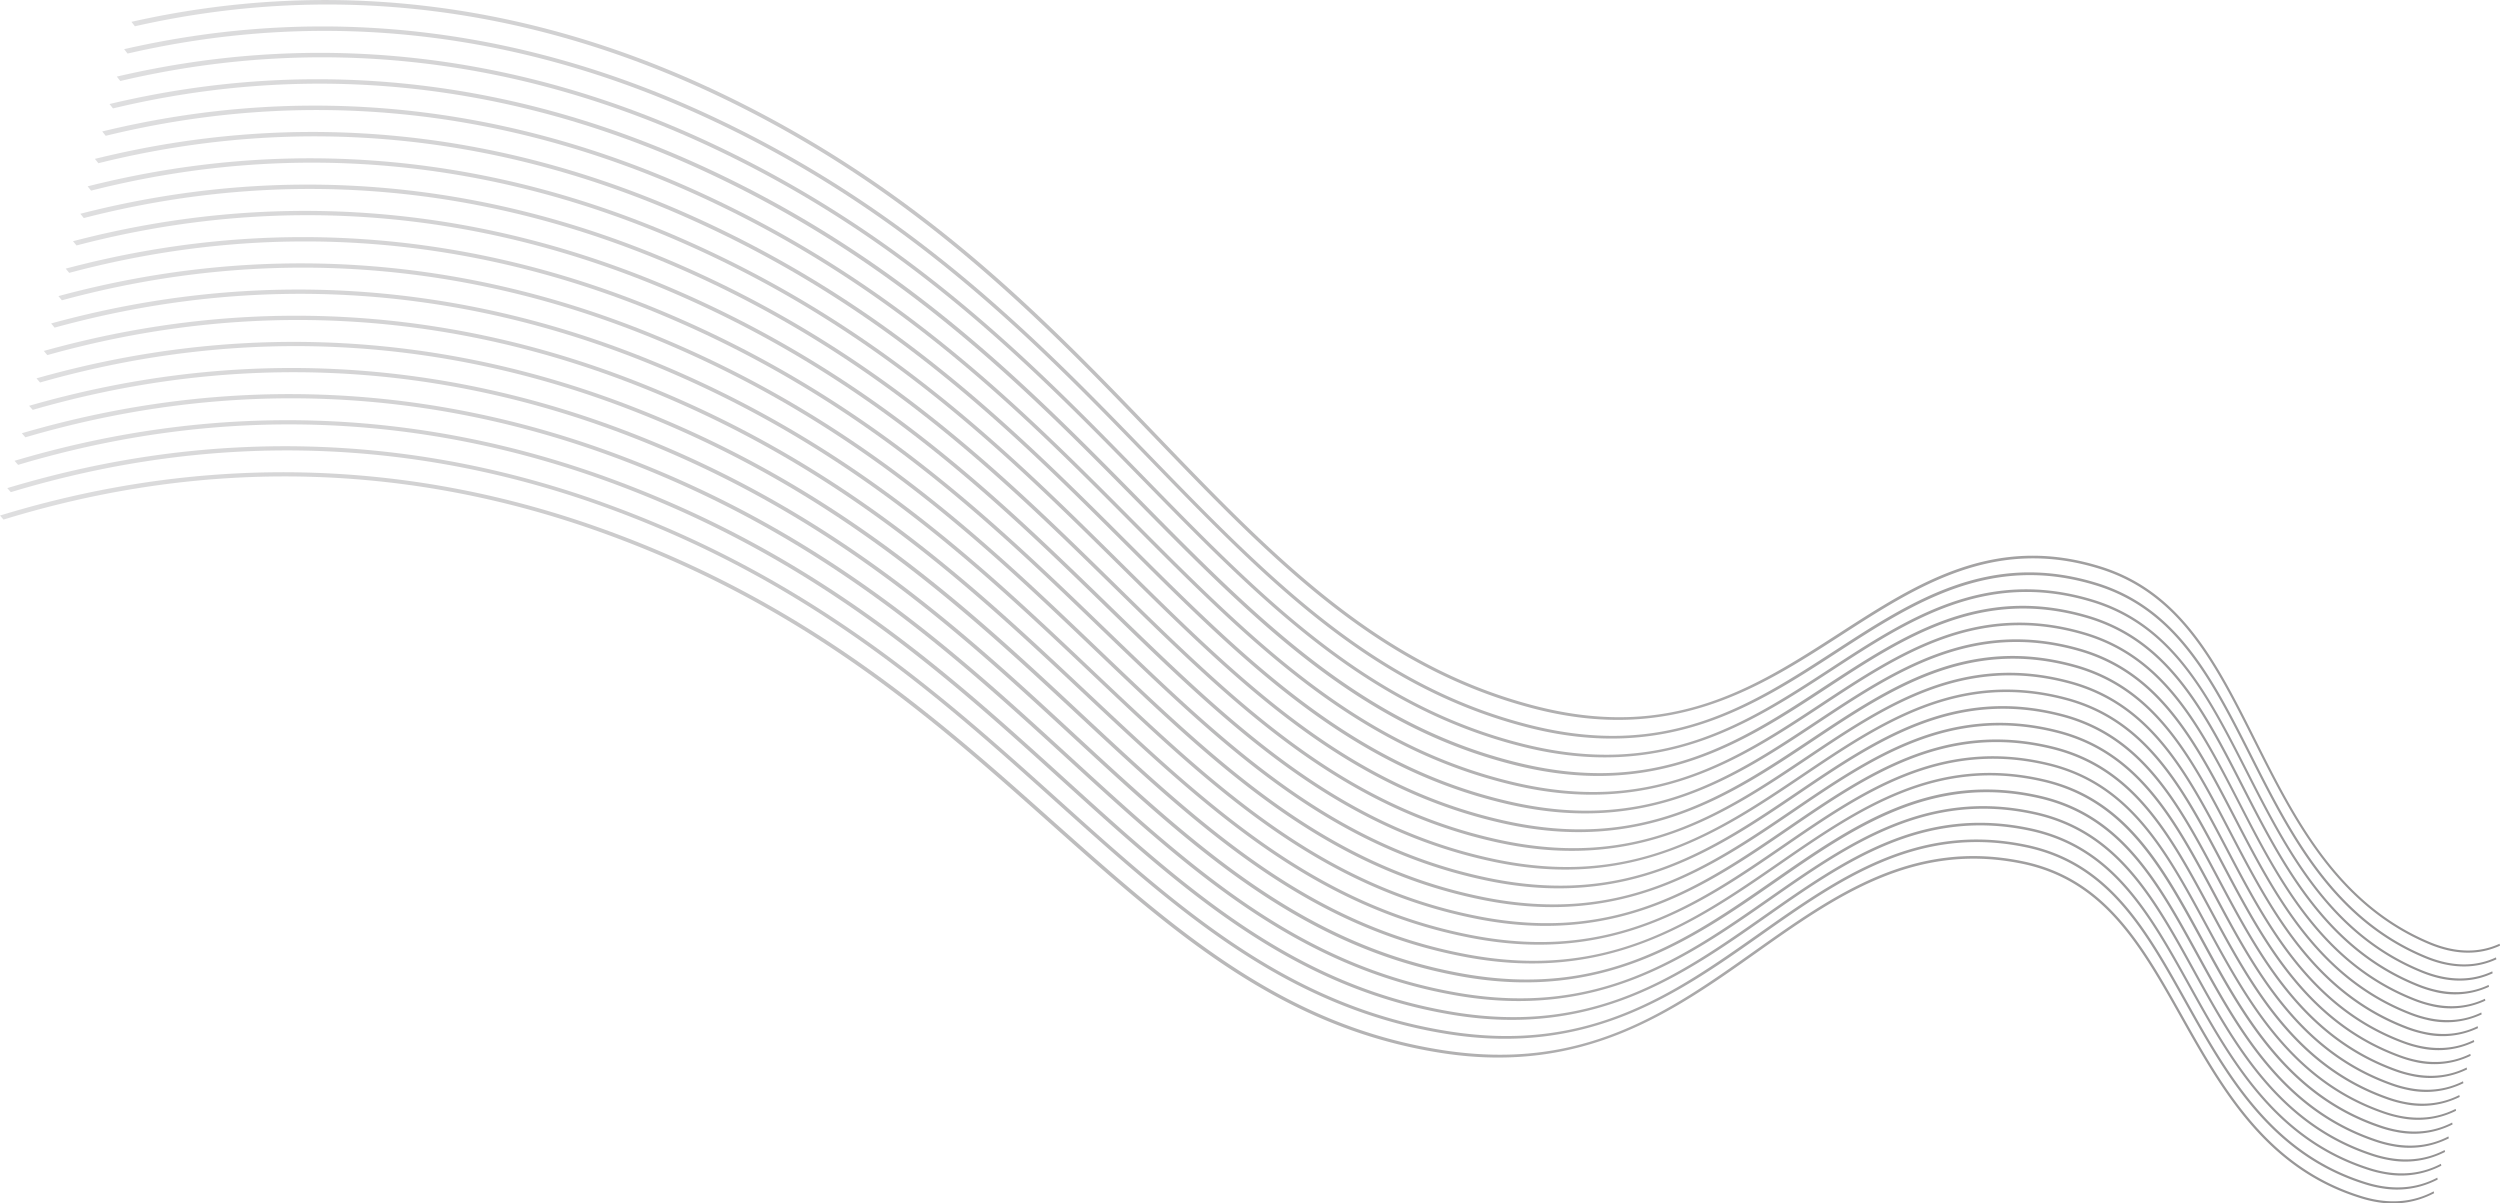 <svg xmlns="http://www.w3.org/2000/svg" xmlns:xlink="http://www.w3.org/1999/xlink" viewBox="0 0 1030.81 496.19"><defs><style>.cls-1{isolation:isolate;}.cls-2{opacity:0.5;mix-blend-mode:multiply;}.cls-3{fill:url(#linear-gradient);}.cls-4{fill:url(#linear-gradient-2);}.cls-5{fill:url(#linear-gradient-3);}.cls-6{fill:url(#linear-gradient-4);}.cls-7{fill:url(#linear-gradient-5);}.cls-8{fill:url(#linear-gradient-6);}.cls-9{fill:url(#linear-gradient-7);}.cls-10{fill:url(#linear-gradient-8);}.cls-11{fill:url(#linear-gradient-9);}.cls-12{fill:url(#linear-gradient-10);}.cls-13{fill:url(#linear-gradient-11);}.cls-14{fill:url(#linear-gradient-12);}.cls-15{fill:url(#linear-gradient-13);}.cls-16{fill:url(#linear-gradient-14);}.cls-17{fill:url(#linear-gradient-15);}.cls-18{fill:url(#linear-gradient-16);}.cls-19{fill:url(#linear-gradient-17);}.cls-20{fill:url(#linear-gradient-18);}.cls-21{fill:url(#linear-gradient-19);}</style><linearGradient id="linear-gradient" y1="345.45" x2="1003.65" y2="345.45" gradientUnits="userSpaceOnUse"><stop offset="0" stop-color="#bfbfc1"/><stop offset="1" stop-color="#272425"/></linearGradient><linearGradient id="linear-gradient-2" x1="3.01" y1="337.21" x2="1005.15" y2="337.21" xlink:href="#linear-gradient"/><linearGradient id="linear-gradient-3" x1="6.02" y1="328.97" x2="1006.66" y2="328.97" xlink:href="#linear-gradient"/><linearGradient id="linear-gradient-4" x1="9.03" y1="320.72" x2="1008.17" y2="320.72" xlink:href="#linear-gradient"/><linearGradient id="linear-gradient-5" x1="12.04" y1="312.46" x2="1009.68" y2="312.46" xlink:href="#linear-gradient"/><linearGradient id="linear-gradient-6" x1="15.05" y1="304.2" x2="1011.19" y2="304.2" xlink:href="#linear-gradient"/><linearGradient id="linear-gradient-7" x1="18.07" y1="295.94" x2="1012.7" y2="295.94" xlink:href="#linear-gradient"/><linearGradient id="linear-gradient-8" x1="21.08" y1="287.67" x2="1014.21" y2="287.67" xlink:href="#linear-gradient"/><linearGradient id="linear-gradient-9" x1="24.09" y1="279.39" x2="1015.72" y2="279.39" xlink:href="#linear-gradient"/><linearGradient id="linear-gradient-10" x1="27.1" y1="271.11" x2="1017.23" y2="271.11" xlink:href="#linear-gradient"/><linearGradient id="linear-gradient-11" x1="30.11" y1="262.83" x2="1018.74" y2="262.83" xlink:href="#linear-gradient"/><linearGradient id="linear-gradient-12" x1="33.12" y1="254.54" x2="1020.24" y2="254.54" xlink:href="#linear-gradient"/><linearGradient id="linear-gradient-13" x1="36.13" y1="246.25" x2="1021.75" y2="246.25" xlink:href="#linear-gradient"/><linearGradient id="linear-gradient-14" x1="39.14" y1="237.96" x2="1023.26" y2="237.96" xlink:href="#linear-gradient"/><linearGradient id="linear-gradient-15" x1="42.15" y1="229.65" x2="1024.77" y2="229.65" xlink:href="#linear-gradient"/><linearGradient id="linear-gradient-16" x1="45.16" y1="221.35" x2="1026.28" y2="221.35" xlink:href="#linear-gradient"/><linearGradient id="linear-gradient-17" x1="48.17" y1="213.04" x2="1027.79" y2="213.04" xlink:href="#linear-gradient"/><linearGradient id="linear-gradient-18" x1="51.19" y1="204.72" x2="1029.3" y2="204.72" xlink:href="#linear-gradient"/><linearGradient id="linear-gradient-19" x1="54.2" y1="196.41" x2="1030.81" y2="196.41" xlink:href="#linear-gradient"/></defs><title>Asset 1</title><g class="cls-1"><g id="Layer_2" data-name="Layer 2"><g id="OBJECTS"><g class="cls-2"><path class="cls-3" d="M248.6,219.78C332.44,250,385.16,296.94,432.66,339.22c50.65,45.07,95.16,84.68,161.91,95,58.6,9.05,95.44-17.07,129.65-41.33,32.46-23,64.75-45.91,109.4-36.78,33.76,6.89,48.8,33.62,65.56,63.4,16.91,30.06,35.26,62.67,74.52,74.63a48,48,0,0,0,6.84,1.58,36.44,36.44,0,0,0,23.11-3.73l-.19-.77c-8.76,4.64-18.65,5.37-29.45,2.07-39-11.93-57.25-44.41-74.07-74.35s-32-56.85-66.08-63.86c-45.09-9.26-77.6,13.77-110.28,36.92-35.63,25.23-70.66,50-128.69,41-66.28-10.29-110.59-49.79-161-94.71-47.57-42.41-100.38-89.48-184.6-119.94C169.6,189.54,85.38,186.43,0,212.57l1.46,1.66C86.05,188.26,169.54,191.26,248.6,219.78Z"/><path class="cls-4" d="M251.26,209.78C335,240.51,387.6,287.76,435,330.35c50.56,45.4,95,85.3,161.65,96,58.52,9.37,95.32-16.6,129.49-40.71,32.42-22.88,64.68-45.64,109.26-36.26,33.71,7.07,48.71,33.92,65.44,63.83,16.88,30.2,35.19,62.94,74.39,75.13a48.07,48.07,0,0,0,6.83,1.61,36.2,36.2,0,0,0,23.07-3.6l-.18-.78c-8.75,4.6-18.62,5.28-29.41,1.91-38.93-12.14-57.15-44.76-73.94-74.83s-31.89-57.1-66-64.3c-45-9.5-77.49,13.38-110.14,36.39-35.58,25.08-70.57,49.75-128.52,40.42-66.19-10.65-110.42-50.44-160.73-95.69-47.49-42.71-100.2-90.13-184.3-121.07C172.38,179.08,88.28,175.53,3,201.26l1.46,1.67C89,177.36,172.32,180.81,251.26,209.78Z"/><path class="cls-5" d="M253.92,199.78C337.51,231,390,278.58,437.38,321.48c50.47,45.72,94.83,85.91,161.4,96.95,58.42,9.69,95.18-16.12,129.31-40.09C760.48,355.6,792.7,333,837.22,342.6c33.65,7.27,48.63,34.23,65.32,64.27,16.85,30.32,35.12,63.21,74.26,75.62a49.62,49.62,0,0,0,6.82,1.65,36,36,0,0,0,23-3.49l-.18-.79c-8.74,4.57-18.6,5.19-29.37,1.77-38.88-12.36-57.05-45.13-73.81-75.33S871.48,349,837.45,341.57c-45-9.75-77.39,13-110,35.87-35.54,24.93-70.5,49.44-128.36,39.8-66.09-11-110.25-51.09-160.47-96.66-47.41-43-100-90.78-184-122.21C175.18,168.63,91.19,164.63,6,190l1.46,1.68C91.85,166.47,175.1,170.35,253.92,199.78Z"/><path class="cls-6" d="M256.58,189.78C340,221.47,392.49,269.41,439.75,312.6c50.38,46.06,94.66,86.54,161.13,97.94,58.34,10,95.06-15.65,129.15-39.47,32.35-22.6,64.53-45.09,109-35.22,33.61,7.46,48.56,34.53,65.21,64.7C921,431,939.27,464,978.35,476.67a49.69,49.69,0,0,0,6.81,1.68,35.76,35.76,0,0,0,23-3.37l-.18-.79c-8.73,4.53-18.57,5.1-29.33,1.62-38.82-12.59-57-45.49-73.68-75.82s-31.75-57.59-65.74-65.17c-44.88-10-77.28,12.61-109.86,35.35-35.5,24.77-70.41,49.14-128.19,39.18C535.2,398,491.12,357.62,441,311.71c-47.33-43.33-99.86-91.43-183.7-123.34C178,158.17,94.09,153.73,9,178.64l1.46,1.68C94.75,155.57,177.89,159.9,256.58,189.78Z"/><path class="cls-7" d="M259.25,179.78c83.33,32.17,135.68,80.45,182.86,124,50.29,46.39,94.5,87.15,160.87,98.92,58.25,10.32,94.93-15.17,129-38.85,32.31-22.46,64.46-44.81,108.85-34.7,33.56,7.64,48.47,34.83,65.09,65.13,16.78,30.59,35,63.76,74,76.61a48.48,48.48,0,0,0,6.8,1.73,35.64,35.64,0,0,0,23-3.26l-.18-.79c-8.72,4.49-18.55,5-29.29,1.47-38.76-12.81-56.86-45.86-73.55-76.32S875,335.84,841,328.08c-44.82-10.26-77.18,12.22-109.72,34.81-35.46,24.63-70.34,48.84-128,38.57-65.9-11.74-109.9-52.38-159.95-98.61C396.09,259.2,343.66,210.77,260,178.37,180.74,147.71,97,142.83,12,167.32L13.5,169C97.65,144.68,180.67,149.44,259.25,179.78Z"/><path class="cls-8" d="M261.91,169.78c83.2,32.65,135.46,81.27,182.56,125.08,50.2,46.71,94.33,87.77,160.61,99.9,58.17,10.64,94.8-14.7,128.82-38.23,32.27-22.33,64.38-44.54,108.7-34.18,33.51,7.84,48.4,35.14,65,65.57,16.75,30.71,34.9,64,73.87,77.1a48.56,48.56,0,0,0,6.79,1.76,35.4,35.4,0,0,0,23-3.14l-.18-.79c-8.71,4.44-18.53,4.92-29.25,1.31-38.7-13-56.77-46.21-73.42-76.8s-31.62-58.07-65.5-66c-44.76-10.51-77.08,11.83-109.58,34.29-35.42,24.47-70.26,48.54-127.87,37.95-65.8-12.1-109.73-53-159.69-99.59-47.16-44-99.51-92.73-183.09-125.61C183.53,137.26,99.89,131.93,15.05,156l1.46,1.71C100.55,133.78,183.45,139,261.91,169.78Z"/><path class="cls-9" d="M264.57,159.78C347.64,192.91,399.81,241.87,446.83,286,497,333,541,374.37,607.18,386.86c58.08,11,94.68-14.22,128.65-37.6C768.07,327.07,800.15,305,844.4,315.6c33.46,8,48.31,35.44,64.87,66,16.7,30.84,34.82,64.3,73.73,77.6a50.14,50.14,0,0,0,6.78,1.8,35.23,35.23,0,0,0,22.92-3l-.18-.79c-8.7,4.4-18.5,4.83-29.21,1.16-38.64-13.25-56.67-46.57-73.29-77.29s-31.55-58.34-65.39-66.47c-44.68-10.75-77,11.44-109.44,33.76-35.38,24.32-70.17,48.25-127.7,37.34C541.78,373.22,497.94,332,448.06,285.12,401,240.86,348.72,191.74,265.27,158.37c-79-31.57-162.48-37.34-247.2-13.67l1.44,1.72C103.45,122.89,186.23,128.53,264.57,159.78Z"/><path class="cls-10" d="M267.23,149.78c82.95,33.61,135,82.91,182,127.34,50,47.37,94,89,160.09,101.85,58,11.29,94.55-13.74,128.49-37C770,319.94,802,298,846.2,308.86c33.41,8.2,48.23,35.73,64.75,66.42,16.67,31,34.75,64.57,73.6,78.09a48.86,48.86,0,0,0,6.77,1.84,35,35,0,0,0,22.89-2.91l-.18-.79c-8.69,4.36-18.48,4.74-29.17,1-38.58-13.47-56.57-46.94-73.16-77.79s-31.49-58.57-65.27-66.9c-44.62-11-76.88,11.06-109.3,33.24C701.79,365.24,667,389,609.59,377.79,544,365,500.21,323.46,450.42,276.25c-47-44.57-99.17-94-182.49-127.88-78.85-32-162.24-38.25-246.85-15l1.44,1.72C106.35,112,189,118.08,267.23,149.78Z"/><path class="cls-11" d="M269.89,139.77c82.82,34.1,134.81,83.74,181.66,128.48,49.95,47.69,93.85,89.61,159.83,102.83,57.92,11.61,94.42-13.27,128.32-36.36C771.87,312.81,803.87,291,848,302.11c33.37,8.38,48.15,36,64.64,66.85,16.64,31.11,34.68,64.85,73.47,78.59a49,49,0,0,0,6.76,1.88,34.81,34.81,0,0,0,22.86-2.8l-.18-.79c-8.68,4.32-18.46,4.65-29.13.85-38.52-13.68-56.48-47.29-73-78.27S882,309.6,848.23,301.08c-44.56-11.25-76.78,10.67-109.16,32.71-35.3,24-70,47.65-127.38,36.1-65.51-13.18-109.21-55-158.91-102.51-46.92-44.87-99-94.68-182.19-129-78.73-32.49-162-39.15-246.5-16.29l1.44,1.73C109.25,101.09,191.8,107.63,269.89,139.77Z"/><path class="cls-12" d="M272.56,129.77c82.69,34.58,134.58,84.56,181.35,129.61,49.86,48,93.68,90.23,159.57,103.81,57.83,11.92,94.3-12.79,128.16-35.74,32.13-21.77,64.09-43.44,108.15-32.09,33.31,8.58,48.07,36.34,64.52,67.29,16.6,31.23,34.61,65.11,73.34,79.08a49.12,49.12,0,0,0,6.75,1.91,34.58,34.58,0,0,0,22.83-2.68l-.18-.8c-8.67,4.29-18.43,4.56-29.09.71-38.47-13.91-56.38-47.66-72.9-78.77S883.7,303,850,294.33c-44.49-11.5-76.67,10.29-109,32.19-35.26,23.87-69.93,47.34-127.21,35.48-65.42-13.54-109-55.62-158.65-103.48-46.84-45.18-98.82-95.33-181.89-130.15C194.65,95.43,111.5,88.32,27.1,110.76l1.44,1.75C112.15,90.2,194.58,97.17,272.56,129.77Z"/><path class="cls-13" d="M275.22,119.77c82.56,35.06,134.37,85.39,181,130.74C506,298.86,549.79,341.35,615.58,355.3c57.75,12.24,94.17-12.32,128-35.12,32.09-21.64,64-43.16,108-31.57,33.26,8.76,48,36.64,64.4,67.72,16.57,31.36,34.54,65.39,73.21,79.57a49.37,49.37,0,0,0,6.74,2,34.42,34.42,0,0,0,22.8-2.57l-.18-.8c-8.66,4.25-18.41,4.47-29,.56-38.41-14.13-56.29-48-72.77-79.26s-31.29-59.31-64.92-68.21c-44.42-11.74-76.57,9.9-108.88,31.66-35.22,23.72-69.86,47.05-127.05,34.87C550.57,340.21,507,297.84,457.5,249.65c-46.76-45.49-98.65-96-181.59-131.28C197.43,85,114.4,77.42,30.11,99.45l1.44,1.76C115.05,79.3,197.36,86.72,275.22,119.77Z"/><path class="cls-14" d="M277.88,109.77C360.31,145.31,412,196,458.63,241.64c49.69,48.67,93.36,91.46,159,105.77,57.66,12.56,94.05-11.84,127.83-34.5,32-21.5,63.94-42.89,107.87-31.05,33.21,8.95,47.91,36.95,64.29,68.15,16.54,31.5,34.47,65.66,73.08,80.07a47.7,47.7,0,0,0,6.73,2,34.16,34.16,0,0,0,22.76-2.45l-.17-.8c-8.65,4.21-18.39,4.38-29,.41-38.35-14.35-56.19-48.39-72.64-79.75s-31.23-59.56-64.81-68.65c-44.35-12-76.46,9.52-108.74,31.14C709.7,335.53,675.1,358.71,618,346.22,552.77,332,509.3,289.3,459.86,240.79c-46.67-45.8-98.48-96.63-181.28-132.41C200.21,74.52,117.3,66.52,33.12,88.14l1.43,1.77C118,68.41,200.15,76.27,277.88,109.77Z"/><path class="cls-15" d="M280.54,99.77c82.31,36,133.93,87,180.46,133,49.59,49,93.18,92.07,158.78,106.75,57.58,12.88,93.92-11.37,127.66-33.88,32-21.36,63.88-42.61,107.74-30.53,33.16,9.13,47.83,37.25,64.17,68.59,16.5,31.62,34.4,65.92,72.95,80.56a49.66,49.66,0,0,0,6.72,2,34,34,0,0,0,22.73-2.34l-.17-.8c-8.64,4.17-18.36,4.29-29,.25-38.29-14.57-56.09-48.74-72.51-80.24s-31.16-59.81-64.69-69.08c-44.29-12.24-76.36,9.13-108.6,30.61-35.14,23.42-69.7,46.45-126.72,33.64C555,323.7,511.57,280.76,462.22,231.92c-46.59-46.11-98.3-97.28-181-133.54C203,64.06,120.2,55.62,36.13,76.83l1.43,1.77C120.85,57.51,202.93,65.81,280.54,99.77Z"/><path class="cls-16" d="M283.2,89.77c82.18,36.5,133.72,87.85,180.16,134.12,49.51,49.34,93,92.7,158.52,107.74,57.49,13.2,93.79-10.89,127.5-33.26,32-21.22,63.8-42.34,107.59-30,33.12,9.32,47.75,37.56,64.07,69,16.46,31.76,34.32,66.2,72.81,81.05a48.33,48.33,0,0,0,6.7,2.07,33.87,33.87,0,0,0,22.71-2.22l-.17-.8c-8.63,4.13-18.34,4.2-28.93.1-38.23-14.79-56-49.1-72.37-80.73s-31.1-60.06-64.58-69.51C813,254.84,781,276.07,748.75,297.42c-35.1,23.26-69.62,46.14-126.55,33-65-15-108.35-58.22-157.62-107.38-46.51-46.42-98.13-97.94-180.68-134.68C205.78,53.6,123.1,44.71,39.14,65.51l1.43,1.79C123.75,46.62,205.71,55.36,283.2,89.77Z"/><path class="cls-17" d="M285.86,79.77c82.06,37,133.5,88.67,179.86,135.25,49.42,49.66,92.86,93.31,158.26,108.72,57.41,13.52,93.67-10.42,127.33-32.64C783.26,270,815,249,858.77,261.61c33.07,9.5,47.67,37.86,64,69.45C939.15,363,957,397.53,995.4,412.61a49.93,49.93,0,0,0,6.69,2.11,33.72,33.72,0,0,0,22.68-2.11l-.17-.8c-8.62,4.09-18.32,4.11-28.89-.05-38.17-15-55.9-49.47-72.24-81.23s-31-60.29-64.47-69.94c-44.15-12.75-76.15,8.35-108.32,29.55-35,23.12-69.53,45.85-126.38,32.41-64.94-15.35-108.18-58.87-157.36-108.36-46.43-46.72-98-98.58-180.38-135.81C208.56,43.14,126,33.81,42.15,54.2L43.58,56C126.65,35.72,208.49,44.9,285.86,79.77Z"/><path class="cls-18" d="M288.53,69.77c81.92,37.46,133.27,89.49,179.55,136.38,49.33,50,92.7,93.93,158,109.69,57.32,13.84,93.54-9.93,127.17-32,31.91-20.95,63.65-41.79,107.32-29,33,9.69,47.59,38.15,63.83,69.87,16.39,32,34.18,66.75,72.55,82.05a49.08,49.08,0,0,0,6.68,2.14,33.5,33.5,0,0,0,22.65-2l-.17-.8c-8.61,4.05-18.29,4-28.85-.2-38.11-15.24-55.81-49.83-72.11-81.72s-31-60.54-64.35-70.38c-44.09-13-76,8-108.18,29-35,23-69.46,45.54-126.22,31.79-64.85-15.72-108-59.52-157.1-109.34-46.35-47-97.78-99.23-180.08-136.94C211.34,32.69,128.91,22.91,45.16,42.89l1.43,1.81C129.55,24.82,211.28,34.45,288.53,69.77Z"/><path class="cls-19" d="M291.19,59.77C373,97.71,424.25,150.08,470.44,197.28,519.69,247.6,563,291.82,628.18,308c57.24,14.16,93.41-9.46,127-31.39,31.88-20.81,63.58-41.51,107.18-28.44,33,9.87,47.51,38.46,63.72,70.31,16.36,32.14,34.1,67,72.42,82.53a48.92,48.92,0,0,0,6.67,2.19c8.14,2,15.71,1.35,22.62-1.88l-.17-.81c-8.6,4-18.27,3.93-28.81-.35-38.06-15.45-55.71-50.19-72-82.2s-30.9-60.8-64.23-70.82c-44-13.24-76,7.58-108,28.5-35,22.81-69.38,45.25-126.06,31.18-64.75-16.08-107.84-60.17-156.84-110.31C425.4,149.12,374.05,96.58,291.88,58.38,214.13,22.23,131.81,12,48.17,31.58L49.6,33.4C132.45,13.93,214.06,24,291.19,59.77Z"/><path class="cls-20" d="M293.85,49.77c81.67,38.42,132.84,91.14,179,138.64,49.16,50.65,92.37,95.16,157.48,111.65,57.15,14.48,93.29-9,126.84-30.77,31.83-20.67,63.51-41.24,107-27.92,32.91,10.06,47.43,38.76,63.6,70.74,16.33,32.28,34,67.29,72.29,83a49.05,49.05,0,0,0,6.66,2.22c8.13,2,15.69,1.44,22.59-1.76l-.17-.81c-8.59,4-18.25,3.84-28.77-.5-38-15.67-55.61-50.55-71.85-82.7s-30.84-61-64.12-71.25c-44-13.49-75.84,7.19-107.9,28-34.93,22.66-69.3,44.94-125.89,30.55C566,282.44,522.94,238.06,474,187.59,427.84,139.94,376.58,87.06,294.54,48.38,216.91,11.77,134.71,1.11,51.19,20.27l1.41,1.82C135.35,3,216.84,13.54,293.85,49.77Z"/><path class="cls-21" d="M296.51,39.77c81.54,38.9,132.62,92,178.65,139.77,49.08,51,92.21,95.77,157.22,112.63,57.07,14.8,93.16-8.51,126.68-30.15,31.79-20.53,63.43-41,106.9-27.4,32.86,10.24,47.34,39.06,63.48,71.17,16.29,32.41,34,67.56,72.16,83.53a49.65,49.65,0,0,0,6.65,2.25c8.11,2.09,15.66,1.53,22.56-1.63l-.17-.82c-8.58,3.93-18.22,3.75-28.73-.65-37.94-15.9-55.52-50.91-71.72-83.19s-30.77-61.28-64-71.69c-43.89-13.74-75.74,6.8-107.76,27.45-34.9,22.51-69.22,44.65-125.73,29.94-64.56-16.79-107.49-61.45-156.32-112.25-46.1-48-97.27-101.18-179.17-140.35C219.69,1.31,137.61-9.79,54.2,9l1.41,1.84C138.25-7.86,219.62,3.08,296.51,39.77Z"/></g></g></g></g></svg>